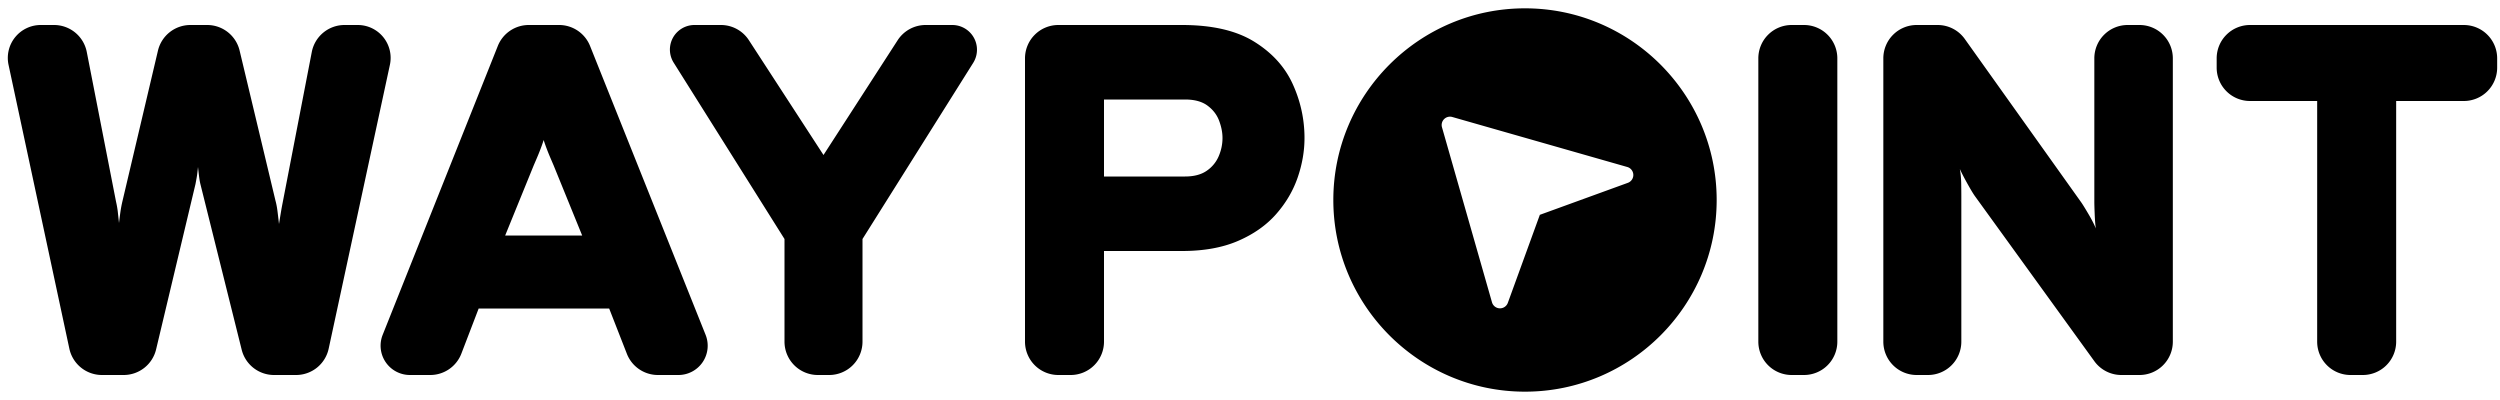 <svg xmlns="http://www.w3.org/2000/svg" width="300" height="48"><path d="M8.322 41.838 1.025 7.781A3.953 3.953 0 0 1 4.89 3h1.596a4 4 0 0 1 3.926 3.233L13.92 24.18c.1.44.17.835.21 1.185.04.35.09.815.15 1.395.06-.52.12-.985.18-1.395.06-.41.14-.825.24-1.245l4.253-18.038A4 4 0 0 1 22.847 3h2.016a4 4 0 0 1 3.89 3.07l4.307 18.02c.1.36.18.78.24 1.26s.12.99.18 1.53c.08-.5.155-.96.225-1.38.07-.42.135-.78.195-1.08l3.514-18.18A4 4 0 0 1 41.34 3h1.589a3.948 3.948 0 0 1 3.859 4.78L39.44 41.843A4 4 0 0 1 35.53 45h-2.646a4 4 0 0 1-3.881-3.032L24.06 22.14c-.06-.24-.11-.51-.15-.81-.04-.3-.09-.73-.15-1.29-.06.6-.115 1.035-.165 1.305l-.135.735-4.728 19.847A4 4 0 0 1 14.841 45h-2.607a4 4 0 0 1-3.912-3.162Zm37.6-1.66L59.736 5.52A4 4 0 0 1 63.452 3h3.64a4 4 0 0 1 3.714 2.514l13.866 34.667A3.514 3.514 0 0 1 81.41 45h-2.46a4 4 0 0 1-3.724-2.543L73.1 37.02H57.44l-2.075 5.412A4 4 0 0 1 51.63 45h-2.44a3.518 3.518 0 0 1-3.268-4.821ZM60.62 28.26h9.24l-3.42-8.4-.405-.945c-.15-.35-.295-.71-.435-1.08-.14-.37-.26-.715-.36-1.035-.1.32-.22.665-.36 1.035-.14.37-.285.73-.435 1.08l-.405.945-3.42 8.4ZM94.14 41V28.68L80.842 7.521A2.95 2.95 0 0 1 83.34 3h3.17a4 4 0 0 1 3.353 1.82L98.82 18.6l8.898-13.77a4 4 0 0 1 3.36-1.83h3.192a2.967 2.967 0 0 1 2.512 4.547L103.5 28.68V41a4 4 0 0 1-4 4h-1.36a4 4 0 0 1-4-4ZM123 41V7a4 4 0 0 1 4-4h14.84c3.62 0 6.505.665 8.655 1.995 2.15 1.33 3.695 3.03 4.635 5.1s1.41 4.225 1.41 6.465c0 1.58-.275 3.165-.825 4.755-.55 1.59-1.41 3.05-2.58 4.38-1.17 1.33-2.69 2.4-4.56 3.21-1.87.81-4.115 1.215-6.735 1.215h-9.36V41a4 4 0 0 1-4 4H127a4 4 0 0 1-4-4Zm9.48-19.82h9.72c1.08 0 1.95-.23 2.61-.69a4.014 4.014 0 0 0 1.44-1.755c.3-.71.45-1.435.45-2.175 0-.66-.135-1.35-.405-2.07-.27-.72-.735-1.325-1.395-1.815s-1.56-.735-2.7-.735h-9.72v9.24ZM183 1c-12.683 0-23 10.318-23 23s10.317 23 23 23 23-10.318 23-23-10.317-23-23-23Zm12.342 20.94-10.562 3.84-3.841 10.562A.998.998 0 0 1 180 37h-.035a1 1 0 0 1-.927-.725l-6-21a1 1 0 0 1 1.236-1.236l21 6a1 1 0 0 1 .068 1.901ZM211 41V7a4 4 0 0 1 4-4h1.48a4 4 0 0 1 4 4v34a4 4 0 0 1-4 4H215a4 4 0 0 1-4-4Zm15 0V7a4 4 0 0 1 4-4h2.519a4 4 0 0 1 3.257 1.679L249.76 24.3c.18.26.47.73.87 1.41.4.68.69 1.25.87 1.71-.06-.4-.105-.955-.135-1.665-.03-.71-.045-1.215-.045-1.515V7a4 4 0 0 1 4-4h1.42a4 4 0 0 1 4 4v34a4 4 0 0 1-4 4h-2.177a4 4 0 0 1-3.24-1.655L236.98 23.52c-.2-.28-.495-.77-.885-1.47s-.695-1.29-.915-1.77c.1.54.155 1.115.165 1.725.01.61.015 1.115.015 1.515V41a4 4 0 0 1-4 4H230a4 4 0 0 1-4-4Zm52.06 0V12.12H270a4 4 0 0 1-4-4V7a4 4 0 0 1 4-4h25.66a4 4 0 0 1 4 4v1.12a4 4 0 0 1-4 4h-8.12V41a4 4 0 0 1-4 4h-1.48a4 4 0 0 1-4-4Z"/></svg>
